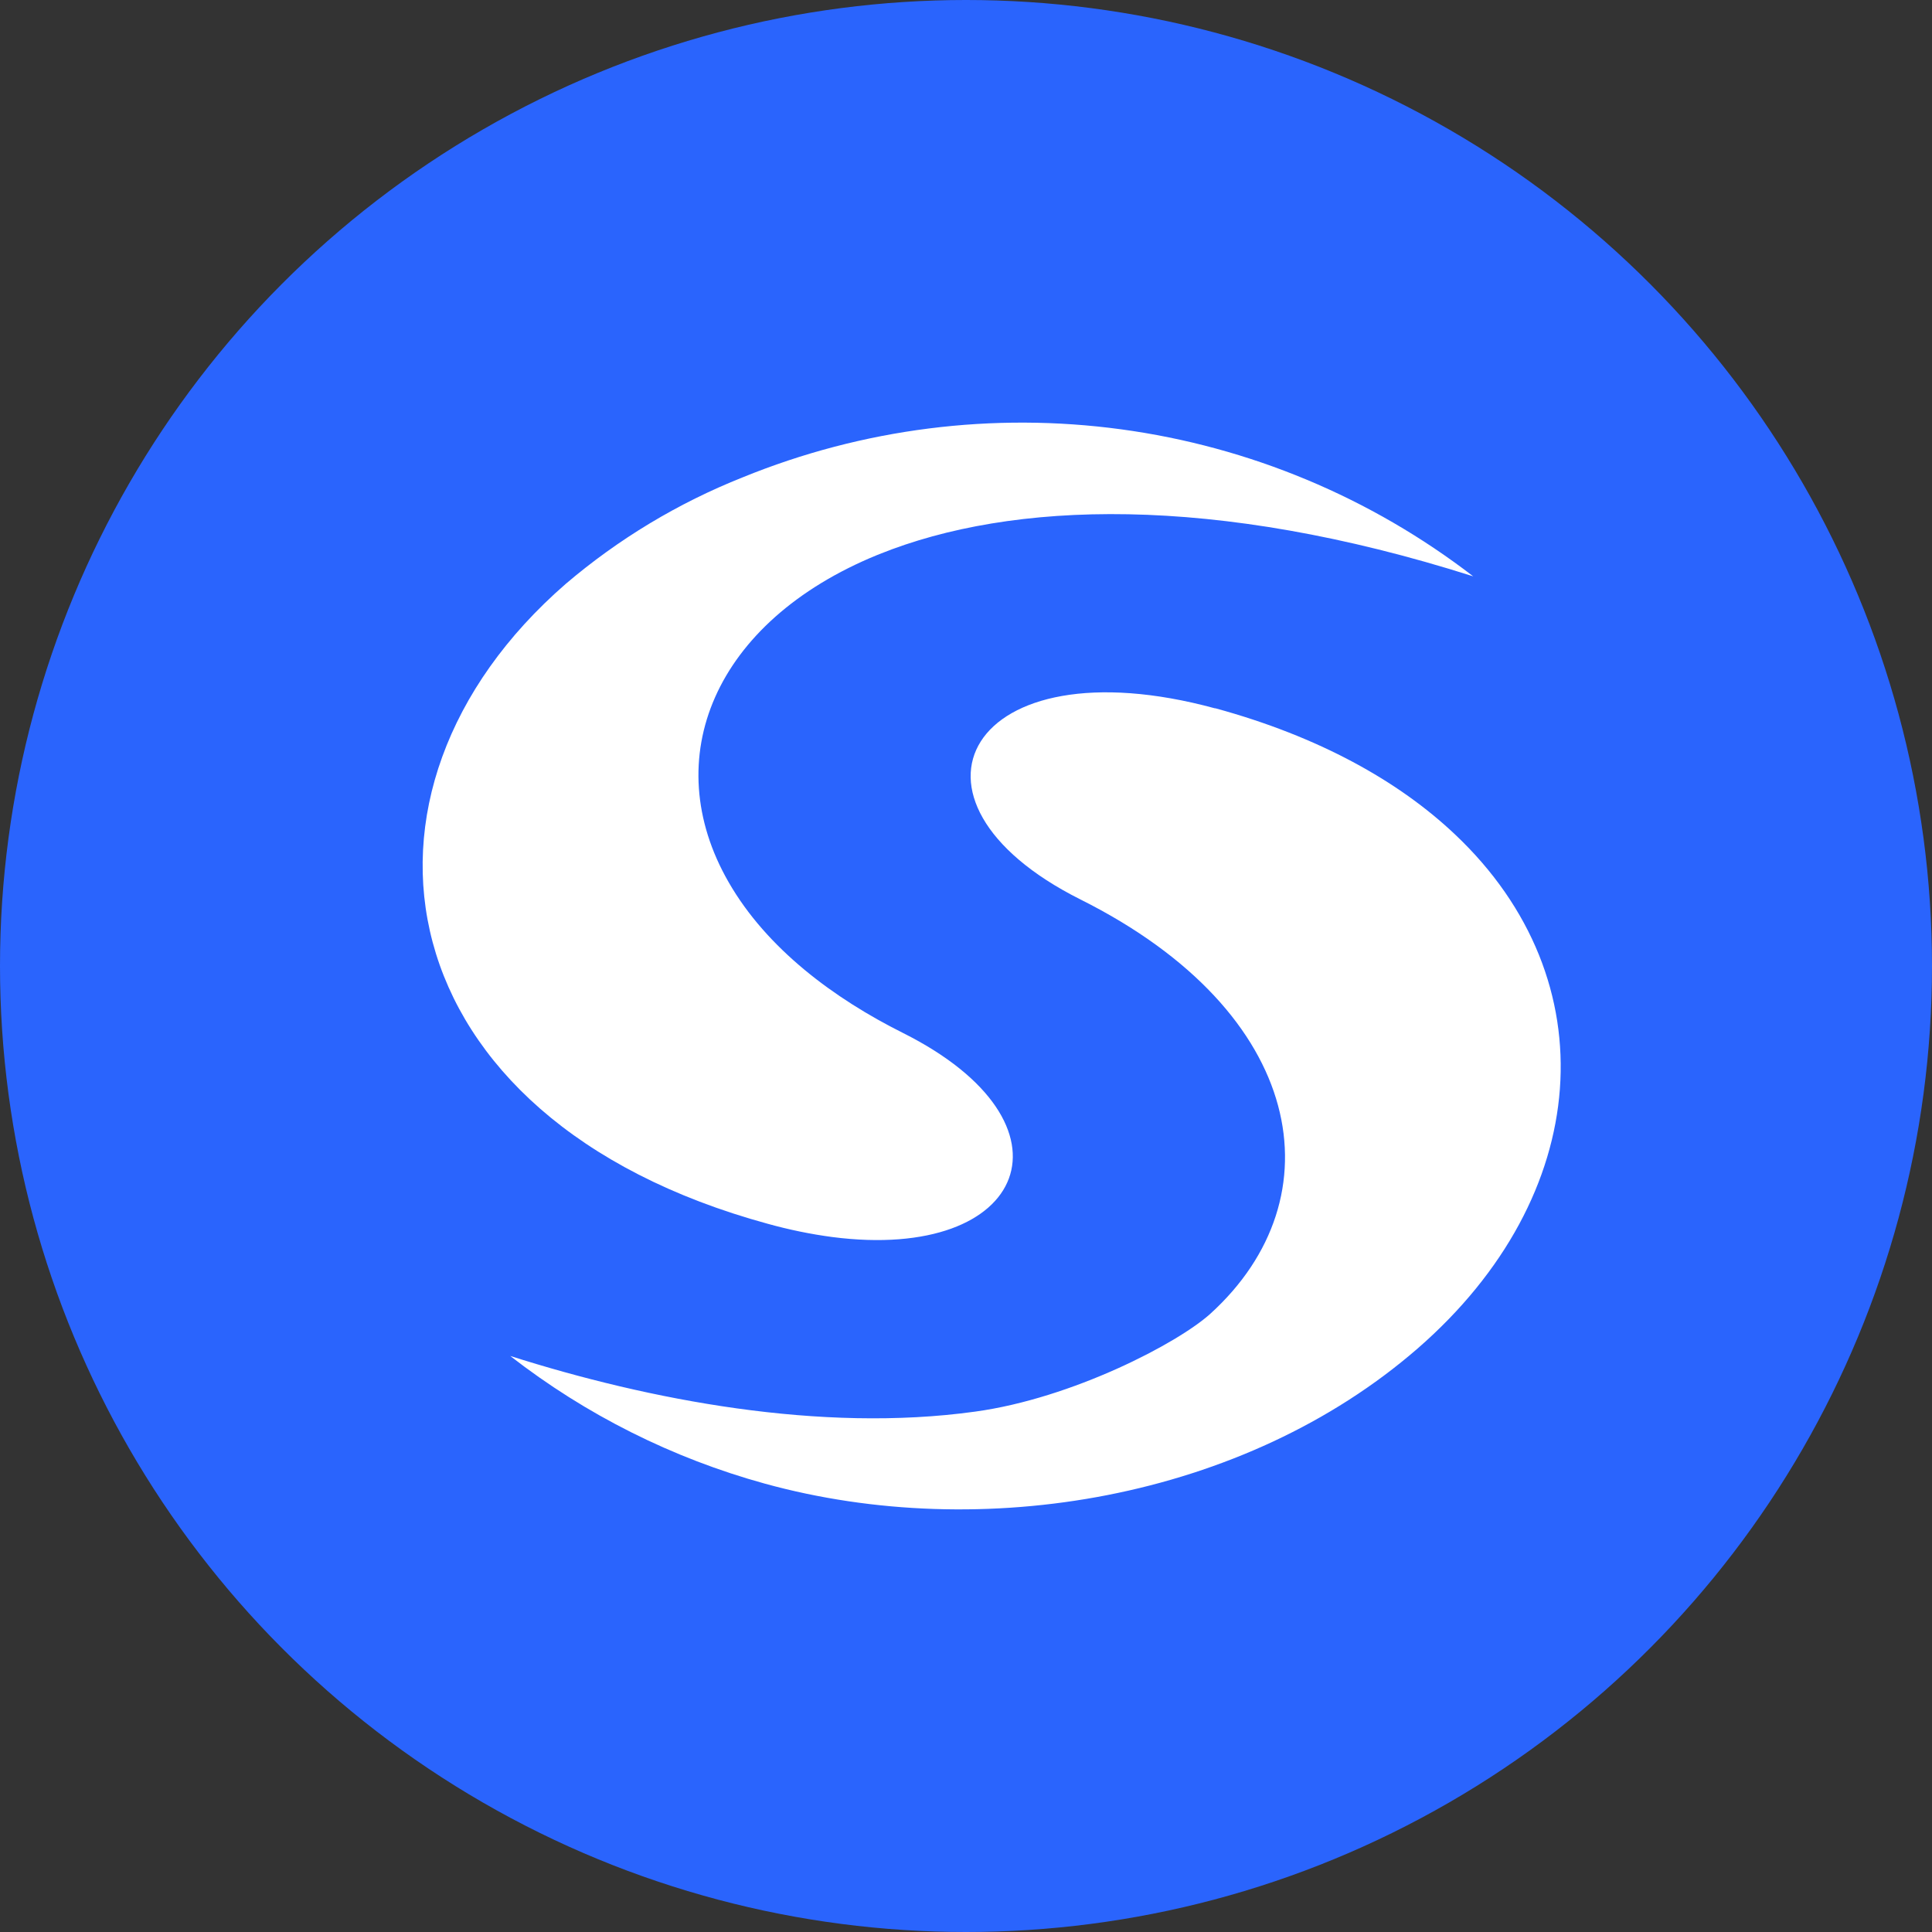 <svg width="32" height="32" viewBox="0 0 32 32" fill="none" xmlns="http://www.w3.org/2000/svg">
<rect x="0" y="0" width="32" height="32" fill="#333333" stroke="none"/>
<circle cx="16" cy="16" r="16" fill="#2A64FD"/>
<path fill-rule="evenodd" clip-rule="evenodd" d="M18.57 7.111C16.447 6.823 14.286 7.097 12.302 7.906C11.234 8.33 10.243 8.927 9.369 9.672C5.409 13.115 6.341 18.529 12.717 20.27C13.067 20.367 13.423 20.441 13.784 20.489C17.03 20.909 17.952 18.609 14.954 17.108C13.82 16.541 12.702 15.716 12.068 14.611C10.89 12.563 11.828 10.297 14.533 9.191L14.566 9.178C16.757 8.296 20.096 8.177 24.401 9.546C22.704 8.239 20.694 7.399 18.57 7.111ZM20.133 11.732C21.845 12.2 23.164 12.936 24.099 13.82C26.657 16.235 26.38 19.811 23.483 22.333C20.605 24.834 16.264 25.564 12.669 24.574C11.138 24.152 9.705 23.434 8.451 22.459C10.757 23.192 13.593 23.735 16.15 23.381C17.759 23.161 19.509 22.248 20.048 21.759C22.161 19.84 21.641 16.772 17.896 14.898C14.598 13.246 16.049 10.624 20.123 11.732H20.133Z" fill="white"/>
</svg>
